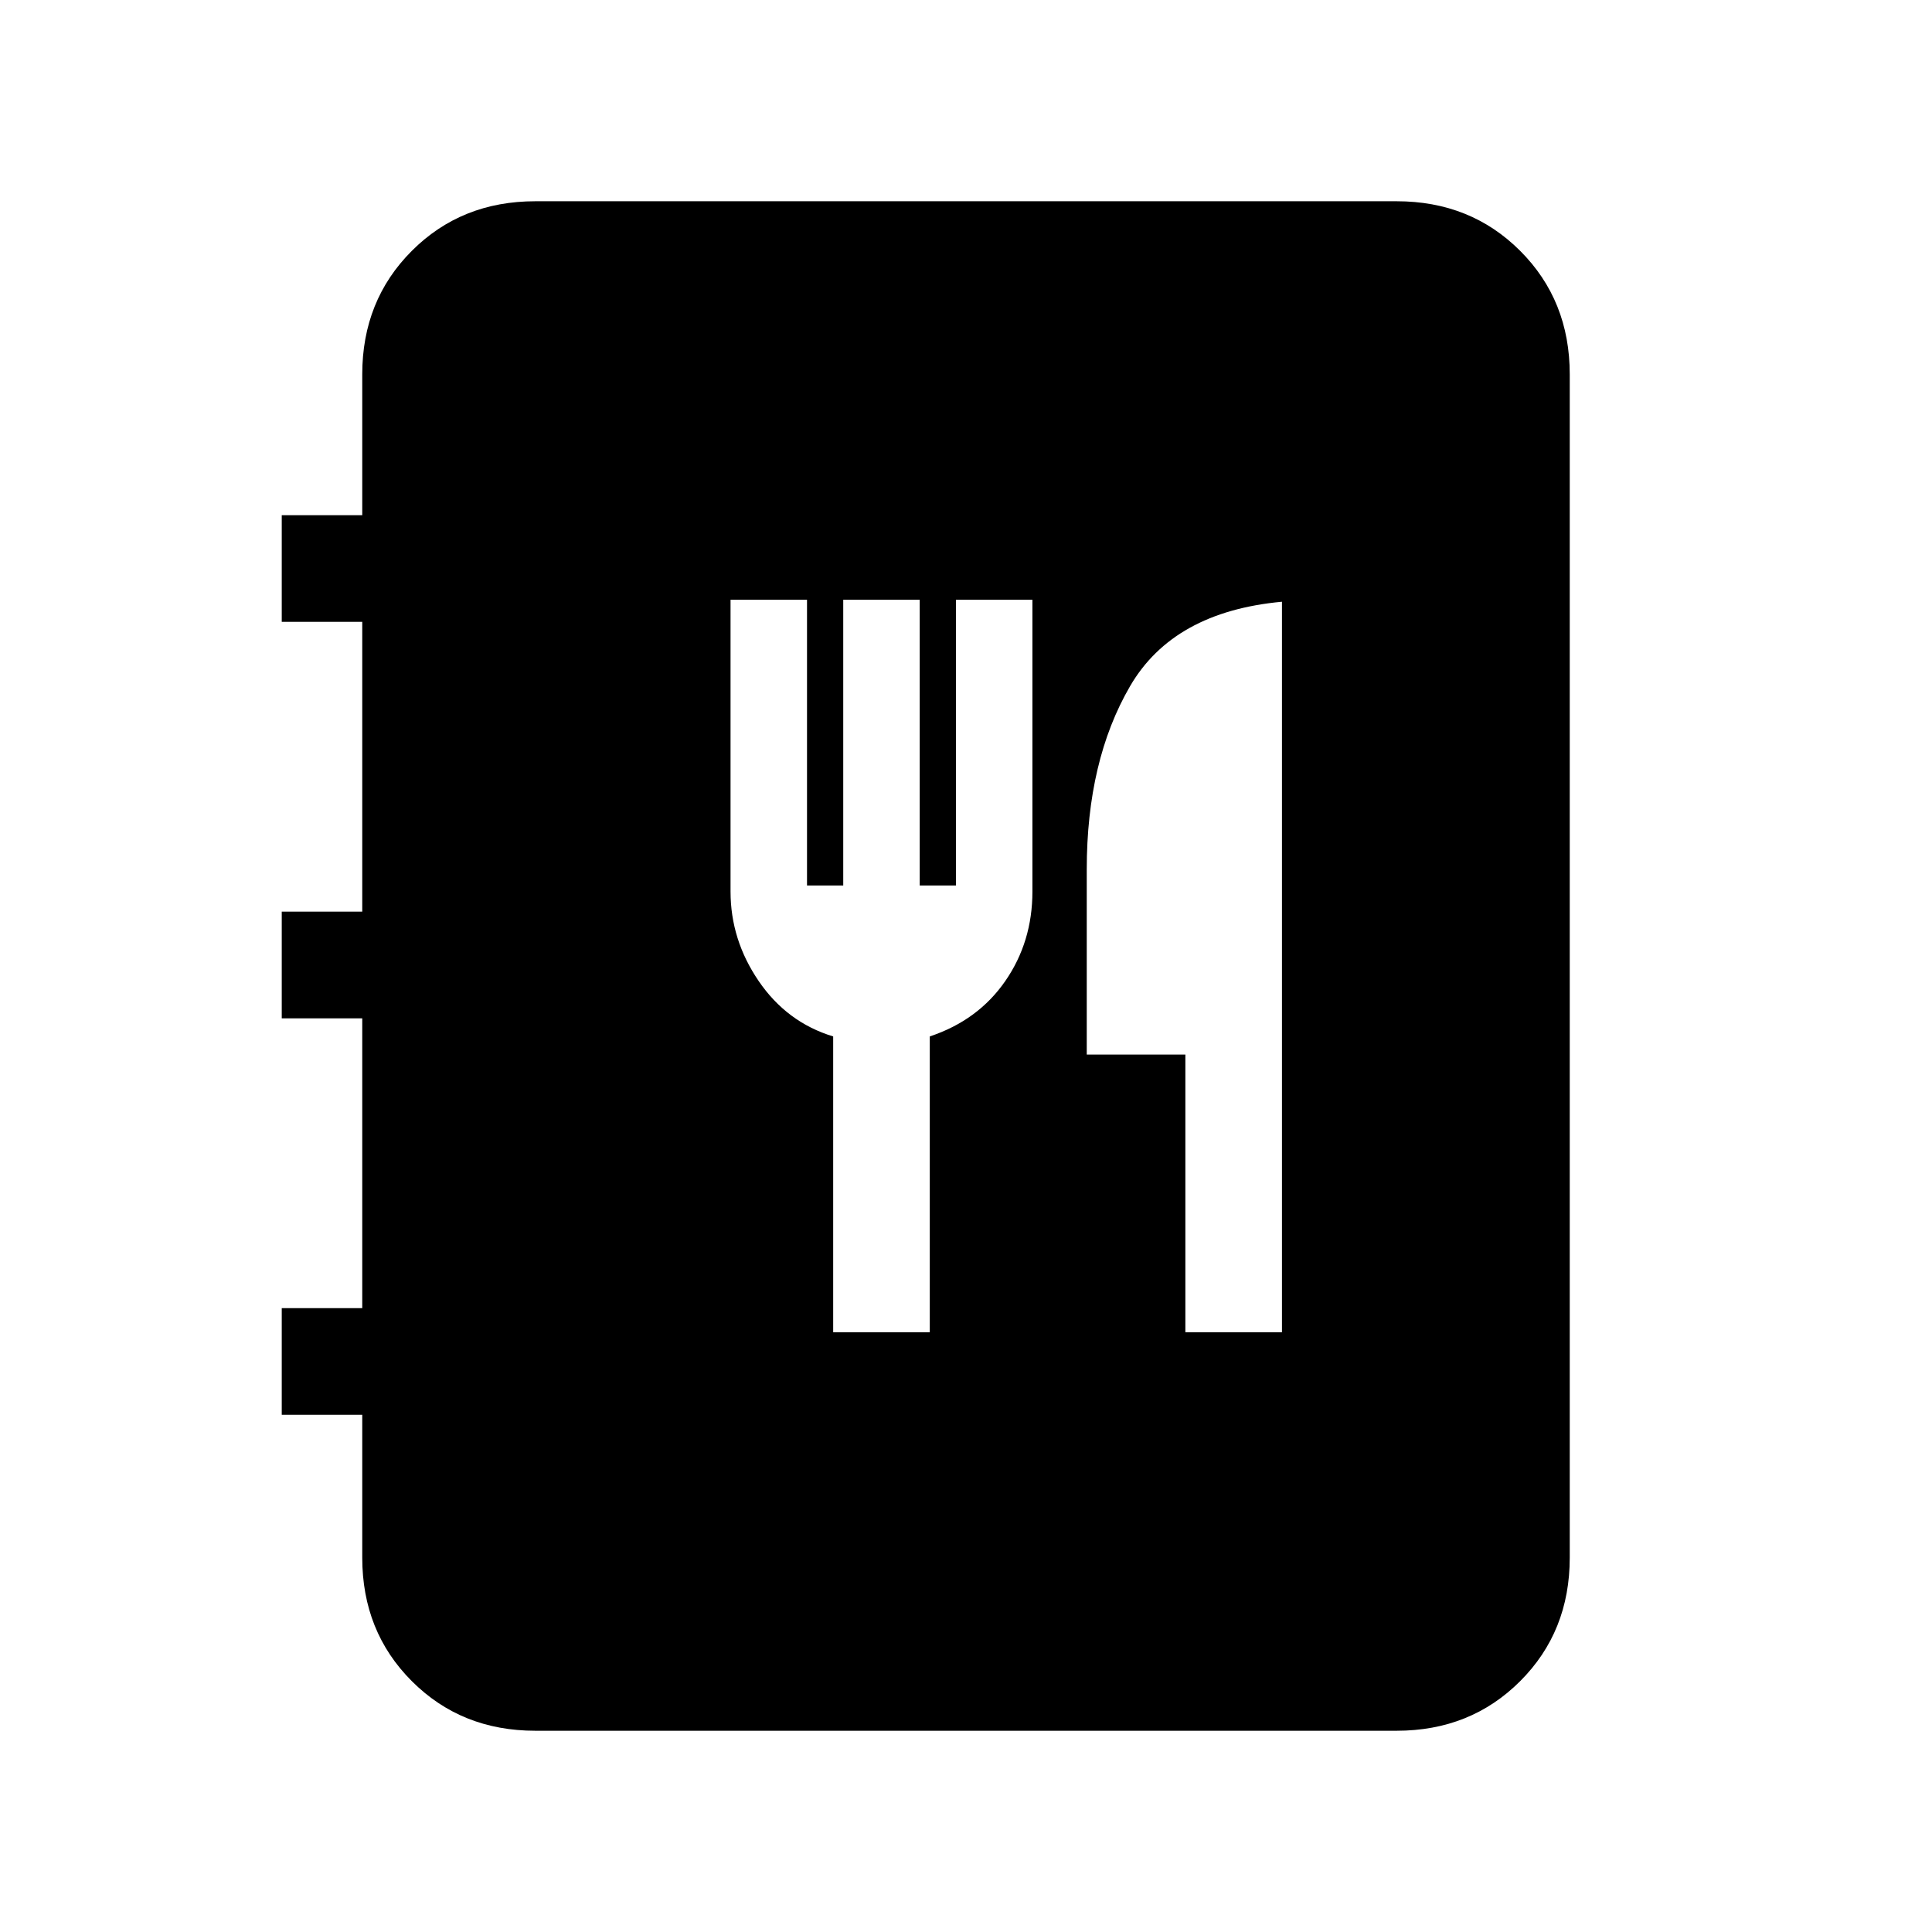 <svg xmlns="http://www.w3.org/2000/svg" height="24" viewBox="0 -960 960 960" width="24"><path d="M266-100q-36.73 0-61.36-24.64Q180-149.27 180-186v-71h-40v-53h40v-144h-40v-53h40v-144h-40v-53h40v-70q0-36.72 24.64-61.36Q229.27-860 266-860h428q36.72 0 61.36 24.64T780-774v588q0 36.73-24.64 61.36Q730.72-100 694-100H266Zm148-198h48v-147q24-8 37.5-27.5T513-517v-145h-38v142h-18v-142h-38v142h-18v-142h-38v145q0 24 14 44.5t37 27.5v147Zm175 0h48v-363q-54 5-75.5 42T540-528v92h49v138Z"/></svg>